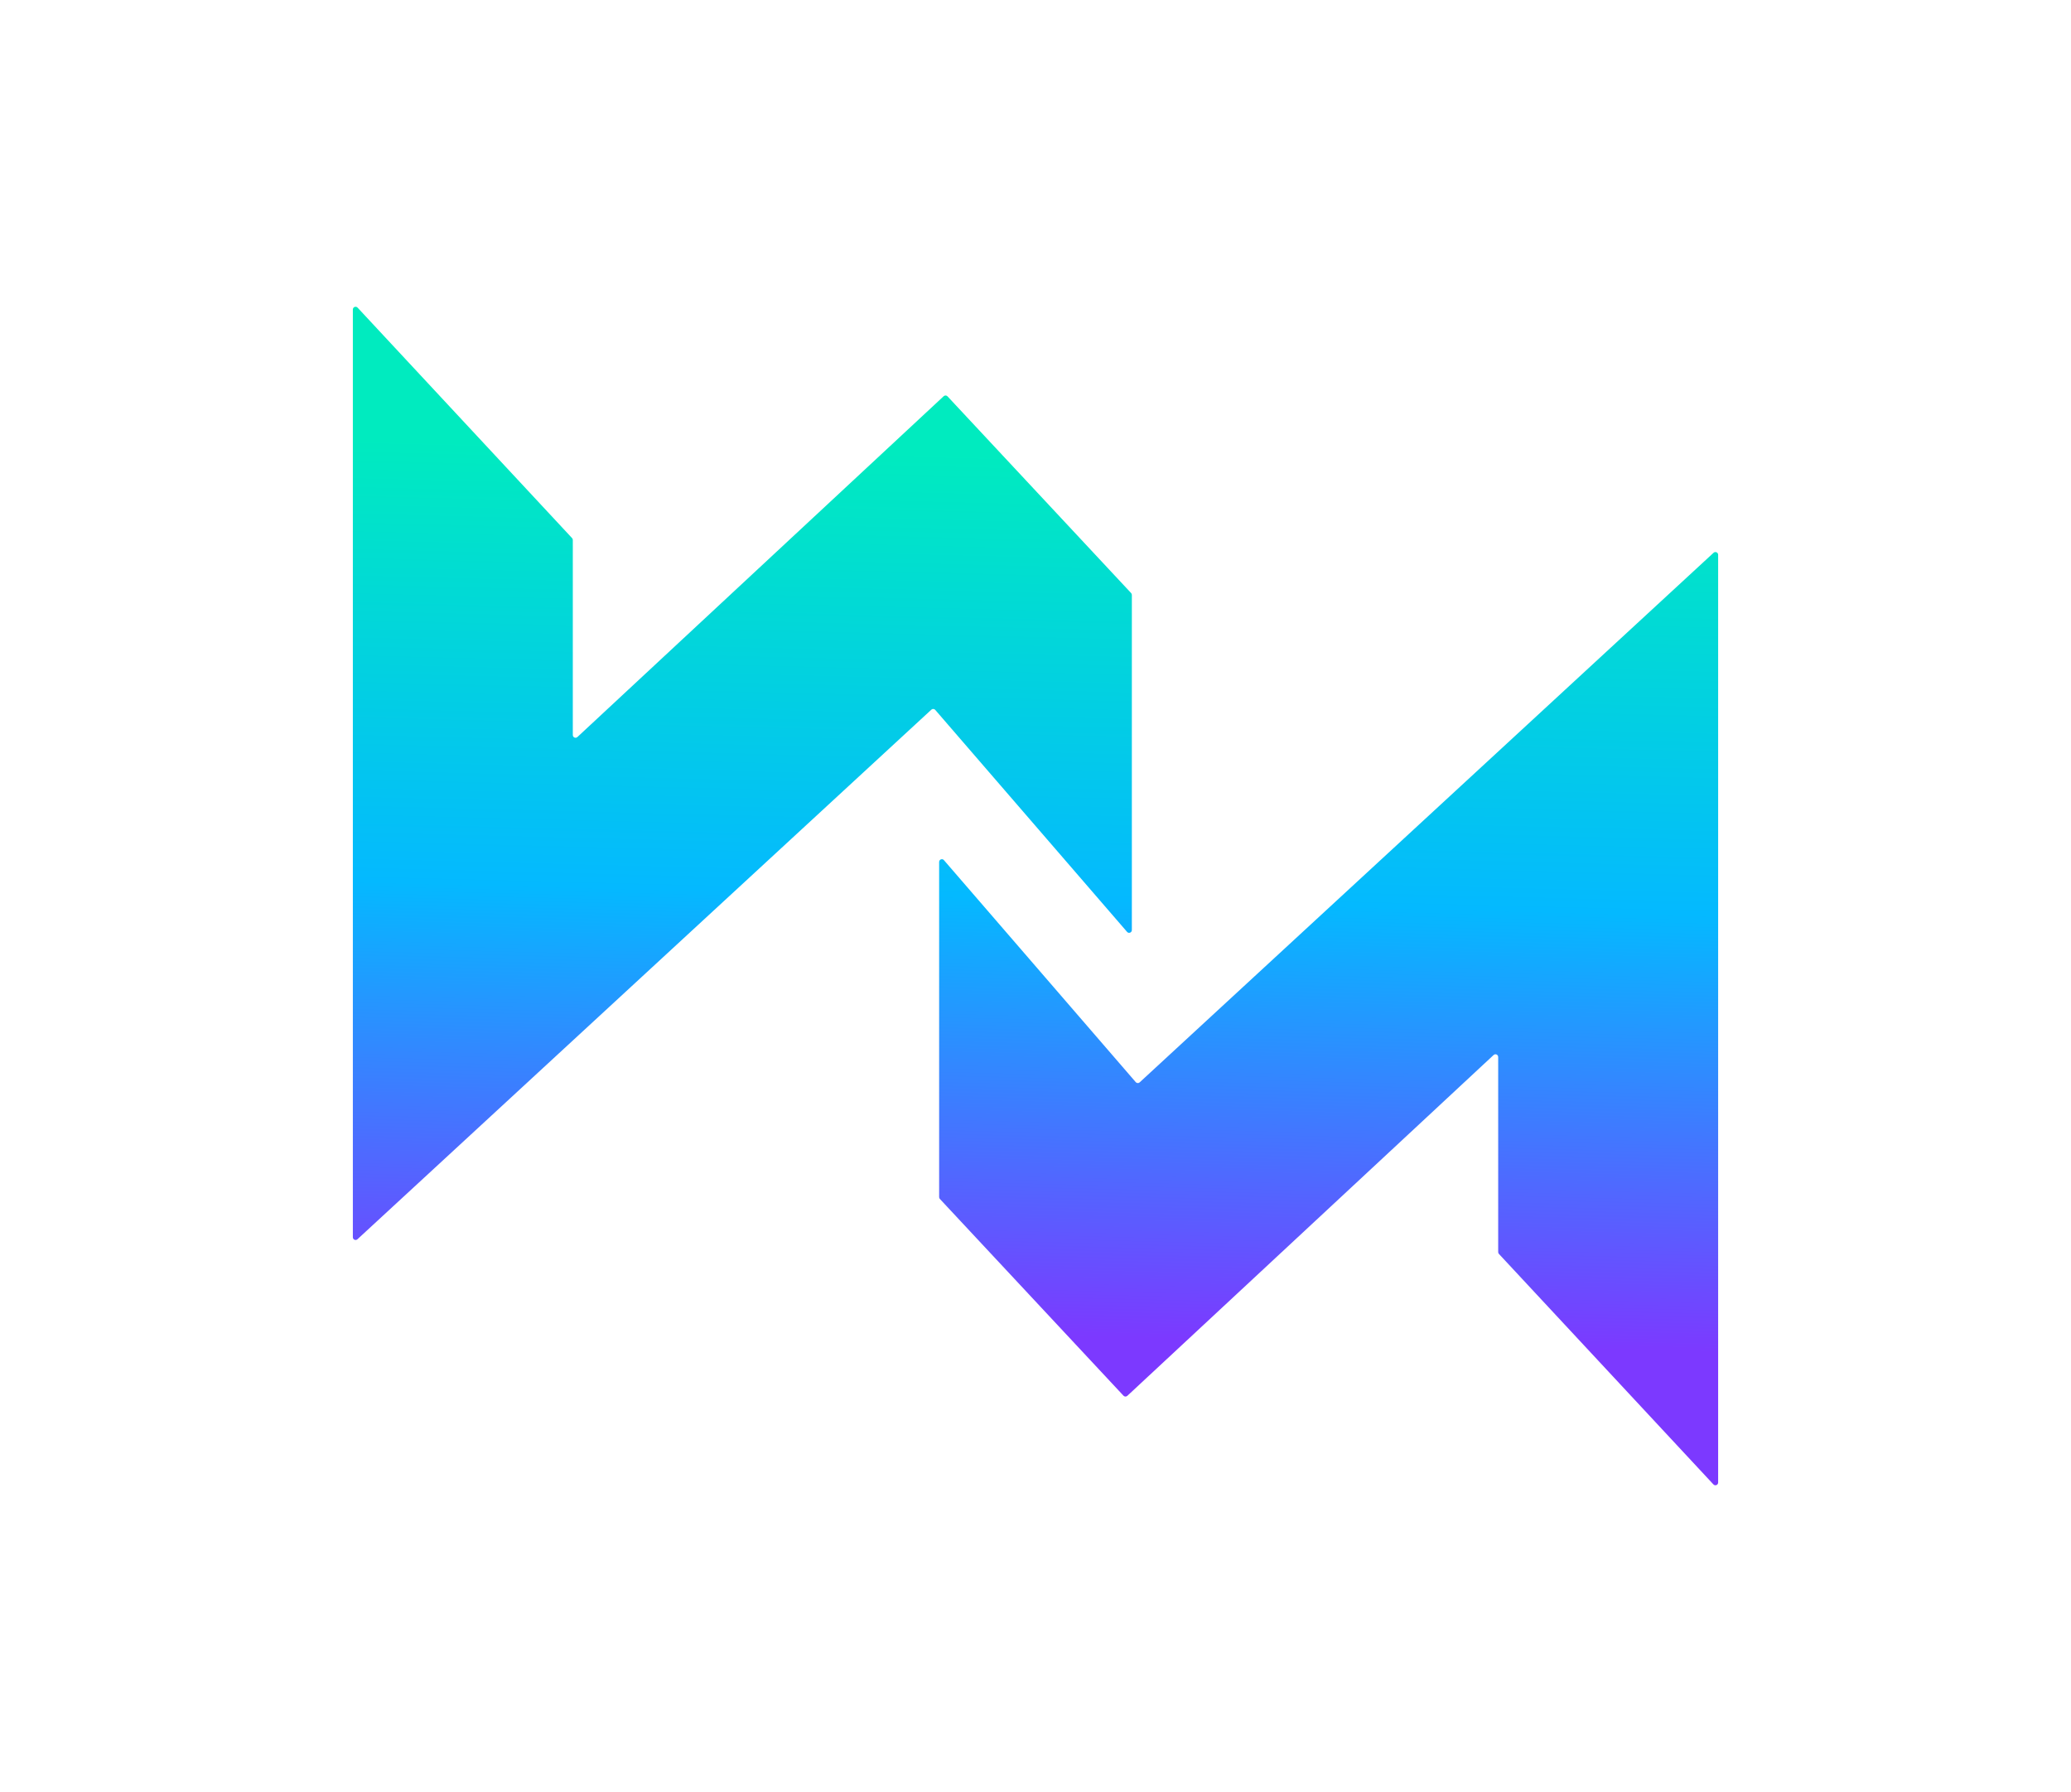 <?xml version="1.0" encoding="UTF-8"?>
<svg width="763px" height="660px" viewBox="0 0 763 660" version="1.1" xmlns="http://www.w3.org/2000/svg" xmlns:xlink="http://www.w3.org/1999/xlink">
    <title>Artboard</title>
    <defs>
        <linearGradient x1="50%" y1="87.251%" x2="52.169%" y2="12.749%" id="linearGradient-1">
            <stop stop-color="#7C39FF" offset="0%"></stop>
            <stop stop-color="#04B9FF" offset="49.727%"></stop>
            <stop stop-color="#00EBBF" offset="100%"></stop>
        </linearGradient>
    </defs>
    <g id="Artboard" stroke="none" stroke-width="1" fill="none" fill-rule="evenodd">
        <path d="M632.735,203.686 C632.905,203.871 633,204.113 633,204.364 L633,546.162 C633,546.714 632.552,547.162 632,547.162 C631.722,547.162 631.457,547.046 631.268,546.843 L552.233,461.926 C552.06,461.741 551.965,461.497 551.965,461.244 L551.965,389.375 C551.965,388.823 551.517,388.375 550.965,388.375 C550.712,388.375 550.469,388.471 550.284,388.643 L415.328,514.202 C414.924,514.578 414.292,514.556 413.916,514.153 L346.269,441.676 C346.096,441.491 346,441.247 346,440.994 L346,317.516 C346,316.963 346.448,316.516 347,316.516 C347.291,316.516 347.567,316.642 347.757,316.862 L418.435,398.646 C418.796,399.064 419.428,399.11 419.846,398.749 L419.87,398.728 L419.87,398.728 L631.322,203.629 C631.728,203.255 632.36,203.28 632.735,203.686 Z M131,113 C131.278,113 131.543,113.115 131.732,113.319 L210.767,198.236 C210.94,198.421 211.035,198.665 211.035,198.918 L211.035,270.786 C211.035,271.339 211.483,271.786 212.035,271.786 C212.288,271.786 212.531,271.691 212.716,271.519 L347.672,145.96 C348.076,145.584 348.708,145.606 349.084,146.009 L416.731,218.485 C416.904,218.671 417,218.915 417,219.168 L417,342.646 C417,343.199 416.552,343.646 416,343.646 C415.709,343.646 415.433,343.52 415.243,343.3 L344.565,261.516 C344.204,261.098 343.572,261.052 343.154,261.413 L343.13,261.434 L343.13,261.434 L131.678,456.533 C131.272,456.907 130.64,456.882 130.265,456.476 C130.095,456.291 130,456.049 130,455.798 L130,114 C130,113.448 130.448,113 131,113 Z" id="Combined-Shape" fill="url(#linearGradient-1)" fill-rule="nonzero"></path>
    </g>
</svg>